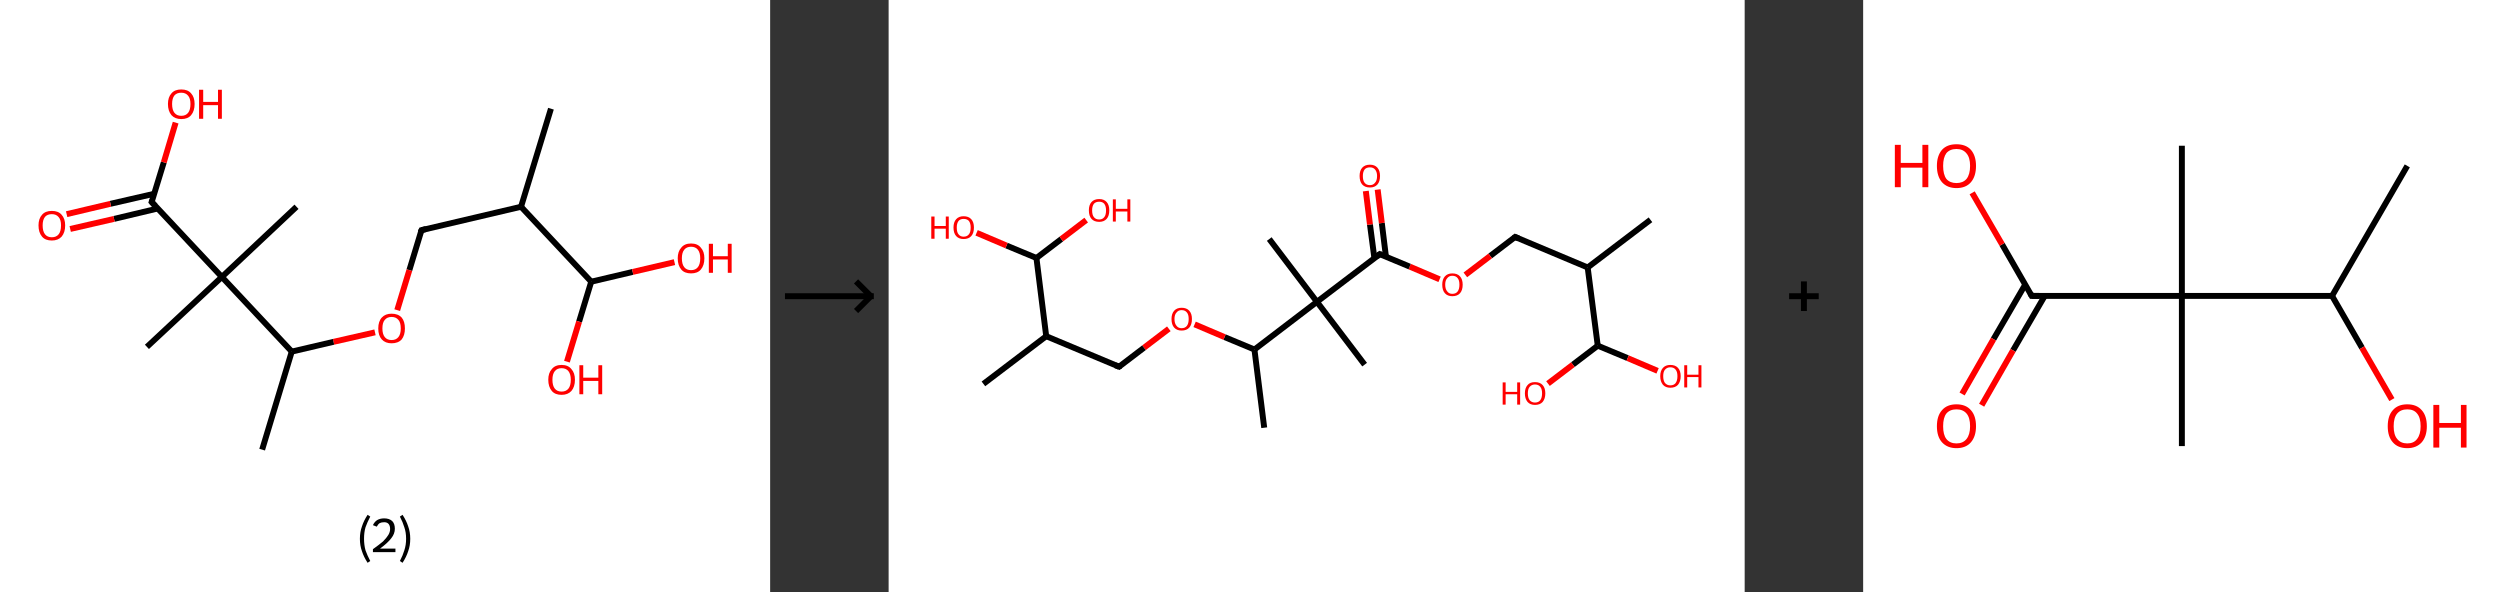 <?xml version='1.0' encoding='ASCII' standalone='yes'?>
<svg xmlns="http://www.w3.org/2000/svg" xmlns:xlink="http://www.w3.org/1999/xlink" version="1.1" width="844.0px" viewBox="0 0 844.0 200.0" height="200.0px">
  <rect x="0" y="0" width="844.0" height="200.0" fill="#333333" stroke="none"/>
  <g>
    <g transform="translate(0, 0) scale(1 1) "><!-- END OF HEADER -->
<rect style="opacity:1.0;fill:#FFFFFF;stroke:none" width="260.0" height="200.0" x="0.0" y="0.0"> </rect>
<path class="bond-0 atom-0 atom-1" d="M 186.0,36.7 L 175.9,69.8" style="fill:none;fill-rule:evenodd;stroke:#000000;stroke-width:2.0px;stroke-linecap:butt;stroke-linejoin:miter;stroke-opacity:1"/>
<path class="bond-1 atom-1 atom-2" d="M 175.9,69.8 L 142.3,77.7" style="fill:none;fill-rule:evenodd;stroke:#000000;stroke-width:2.0px;stroke-linecap:butt;stroke-linejoin:miter;stroke-opacity:1"/>
<path class="bond-2 atom-2 atom-3" d="M 142.3,77.7 L 138.2,91.2" style="fill:none;fill-rule:evenodd;stroke:#000000;stroke-width:2.0px;stroke-linecap:butt;stroke-linejoin:miter;stroke-opacity:1"/>
<path class="bond-2 atom-2 atom-3" d="M 138.2,91.2 L 134.1,104.7" style="fill:none;fill-rule:evenodd;stroke:#FF0000;stroke-width:2.0px;stroke-linecap:butt;stroke-linejoin:miter;stroke-opacity:1"/>
<path class="bond-3 atom-3 atom-4" d="M 126.6,112.2 L 112.6,115.4" style="fill:none;fill-rule:evenodd;stroke:#FF0000;stroke-width:2.0px;stroke-linecap:butt;stroke-linejoin:miter;stroke-opacity:1"/>
<path class="bond-3 atom-3 atom-4" d="M 112.6,115.4 L 98.5,118.7" style="fill:none;fill-rule:evenodd;stroke:#000000;stroke-width:2.0px;stroke-linecap:butt;stroke-linejoin:miter;stroke-opacity:1"/>
<path class="bond-4 atom-4 atom-5" d="M 98.5,118.7 L 88.5,151.8" style="fill:none;fill-rule:evenodd;stroke:#000000;stroke-width:2.0px;stroke-linecap:butt;stroke-linejoin:miter;stroke-opacity:1"/>
<path class="bond-5 atom-4 atom-6" d="M 98.5,118.7 L 74.9,93.5" style="fill:none;fill-rule:evenodd;stroke:#000000;stroke-width:2.0px;stroke-linecap:butt;stroke-linejoin:miter;stroke-opacity:1"/>
<path class="bond-6 atom-6 atom-7" d="M 74.9,93.5 L 100.1,69.8" style="fill:none;fill-rule:evenodd;stroke:#000000;stroke-width:2.0px;stroke-linecap:butt;stroke-linejoin:miter;stroke-opacity:1"/>
<path class="bond-7 atom-6 atom-8" d="M 74.9,93.5 L 49.6,117.1" style="fill:none;fill-rule:evenodd;stroke:#000000;stroke-width:2.0px;stroke-linecap:butt;stroke-linejoin:miter;stroke-opacity:1"/>
<path class="bond-8 atom-6 atom-9" d="M 74.9,93.5 L 51.2,68.2" style="fill:none;fill-rule:evenodd;stroke:#000000;stroke-width:2.0px;stroke-linecap:butt;stroke-linejoin:miter;stroke-opacity:1"/>
<path class="bond-9 atom-9 atom-10" d="M 52.1,65.4 L 37.3,68.8" style="fill:none;fill-rule:evenodd;stroke:#000000;stroke-width:2.0px;stroke-linecap:butt;stroke-linejoin:miter;stroke-opacity:1"/>
<path class="bond-9 atom-9 atom-10" d="M 37.3,68.8 L 22.5,72.3" style="fill:none;fill-rule:evenodd;stroke:#FF0000;stroke-width:2.0px;stroke-linecap:butt;stroke-linejoin:miter;stroke-opacity:1"/>
<path class="bond-9 atom-9 atom-10" d="M 53.2,70.4 L 38.5,73.9" style="fill:none;fill-rule:evenodd;stroke:#000000;stroke-width:2.0px;stroke-linecap:butt;stroke-linejoin:miter;stroke-opacity:1"/>
<path class="bond-9 atom-9 atom-10" d="M 38.5,73.9 L 23.7,77.3" style="fill:none;fill-rule:evenodd;stroke:#FF0000;stroke-width:2.0px;stroke-linecap:butt;stroke-linejoin:miter;stroke-opacity:1"/>
<path class="bond-10 atom-9 atom-11" d="M 51.2,68.2 L 55.3,54.8" style="fill:none;fill-rule:evenodd;stroke:#000000;stroke-width:2.0px;stroke-linecap:butt;stroke-linejoin:miter;stroke-opacity:1"/>
<path class="bond-10 atom-9 atom-11" d="M 55.3,54.8 L 59.3,41.4" style="fill:none;fill-rule:evenodd;stroke:#FF0000;stroke-width:2.0px;stroke-linecap:butt;stroke-linejoin:miter;stroke-opacity:1"/>
<path class="bond-11 atom-1 atom-12" d="M 175.9,69.8 L 199.6,95.1" style="fill:none;fill-rule:evenodd;stroke:#000000;stroke-width:2.0px;stroke-linecap:butt;stroke-linejoin:miter;stroke-opacity:1"/>
<path class="bond-12 atom-12 atom-13" d="M 199.6,95.1 L 195.5,108.6" style="fill:none;fill-rule:evenodd;stroke:#000000;stroke-width:2.0px;stroke-linecap:butt;stroke-linejoin:miter;stroke-opacity:1"/>
<path class="bond-12 atom-12 atom-13" d="M 195.5,108.6 L 191.4,122.1" style="fill:none;fill-rule:evenodd;stroke:#FF0000;stroke-width:2.0px;stroke-linecap:butt;stroke-linejoin:miter;stroke-opacity:1"/>
<path class="bond-13 atom-12 atom-14" d="M 199.6,95.1 L 213.6,91.8" style="fill:none;fill-rule:evenodd;stroke:#000000;stroke-width:2.0px;stroke-linecap:butt;stroke-linejoin:miter;stroke-opacity:1"/>
<path class="bond-13 atom-12 atom-14" d="M 213.6,91.8 L 227.7,88.5" style="fill:none;fill-rule:evenodd;stroke:#FF0000;stroke-width:2.0px;stroke-linecap:butt;stroke-linejoin:miter;stroke-opacity:1"/>
<path d="M 143.9,77.3 L 142.3,77.7 L 142.0,78.4" style="fill:none;stroke:#000000;stroke-width:2.0px;stroke-linecap:butt;stroke-linejoin:miter;stroke-opacity:1;"/>
<path d="M 52.4,69.5 L 51.2,68.2 L 51.4,67.6" style="fill:none;stroke:#000000;stroke-width:2.0px;stroke-linecap:butt;stroke-linejoin:miter;stroke-opacity:1;"/>
<path class="atom-3" d="M 127.7 110.9 Q 127.7 108.5, 128.9 107.2 Q 130.1 105.9, 132.2 105.9 Q 134.4 105.9, 135.6 107.2 Q 136.7 108.5, 136.7 110.9 Q 136.7 113.2, 135.6 114.6 Q 134.4 115.9, 132.2 115.9 Q 130.1 115.9, 128.9 114.6 Q 127.7 113.3, 127.7 110.9 M 132.2 114.8 Q 133.7 114.8, 134.5 113.8 Q 135.3 112.8, 135.3 110.9 Q 135.3 108.9, 134.5 108.0 Q 133.7 107.0, 132.2 107.0 Q 130.7 107.0, 129.9 108.0 Q 129.1 108.9, 129.1 110.9 Q 129.1 112.8, 129.9 113.8 Q 130.7 114.8, 132.2 114.8 " fill="#FF0000"/>
<path class="atom-10" d="M 13.0 76.1 Q 13.0 73.8, 14.2 72.5 Q 15.3 71.2, 17.5 71.2 Q 19.7 71.2, 20.8 72.5 Q 22.0 73.8, 22.0 76.1 Q 22.0 78.5, 20.8 79.9 Q 19.6 81.2, 17.5 81.2 Q 15.3 81.2, 14.2 79.9 Q 13.0 78.5, 13.0 76.1 M 17.5 80.1 Q 19.0 80.1, 19.8 79.1 Q 20.6 78.1, 20.6 76.1 Q 20.6 74.2, 19.8 73.3 Q 19.0 72.3, 17.5 72.3 Q 16.0 72.3, 15.2 73.2 Q 14.4 74.2, 14.4 76.1 Q 14.4 78.1, 15.2 79.1 Q 16.0 80.1, 17.5 80.1 " fill="#FF0000"/>
<path class="atom-11" d="M 56.7 35.1 Q 56.7 32.8, 57.9 31.5 Q 59.0 30.2, 61.2 30.2 Q 63.4 30.2, 64.5 31.5 Q 65.7 32.8, 65.7 35.1 Q 65.7 37.5, 64.5 38.9 Q 63.4 40.2, 61.2 40.2 Q 59.1 40.2, 57.9 38.9 Q 56.7 37.5, 56.7 35.1 M 61.2 39.1 Q 62.7 39.1, 63.5 38.1 Q 64.3 37.1, 64.3 35.1 Q 64.3 33.2, 63.5 32.3 Q 62.7 31.3, 61.2 31.3 Q 59.7 31.3, 58.9 32.2 Q 58.1 33.2, 58.1 35.1 Q 58.1 37.1, 58.9 38.1 Q 59.7 39.1, 61.2 39.1 " fill="#FF0000"/>
<path class="atom-11" d="M 67.2 30.3 L 68.6 30.3 L 68.6 34.4 L 73.6 34.4 L 73.6 30.3 L 74.9 30.3 L 74.9 40.1 L 73.6 40.1 L 73.6 35.5 L 68.6 35.5 L 68.6 40.1 L 67.2 40.1 L 67.2 30.3 " fill="#FF0000"/>
<path class="atom-13" d="M 185.1 128.2 Q 185.1 125.9, 186.3 124.6 Q 187.4 123.2, 189.6 123.2 Q 191.8 123.2, 192.9 124.6 Q 194.1 125.9, 194.1 128.2 Q 194.1 130.6, 192.9 132.0 Q 191.7 133.3, 189.6 133.3 Q 187.4 133.3, 186.3 132.0 Q 185.1 130.6, 185.1 128.2 M 189.6 132.2 Q 191.1 132.2, 191.9 131.2 Q 192.7 130.2, 192.7 128.2 Q 192.7 126.3, 191.9 125.3 Q 191.1 124.3, 189.6 124.3 Q 188.1 124.3, 187.3 125.3 Q 186.5 126.3, 186.5 128.2 Q 186.5 130.2, 187.3 131.2 Q 188.1 132.2, 189.6 132.2 " fill="#FF0000"/>
<path class="atom-13" d="M 195.6 123.3 L 196.9 123.3 L 196.9 127.5 L 202.0 127.5 L 202.0 123.3 L 203.3 123.3 L 203.3 133.1 L 202.0 133.1 L 202.0 128.6 L 196.9 128.6 L 196.9 133.1 L 195.6 133.1 L 195.6 123.3 " fill="#FF0000"/>
<path class="atom-14" d="M 228.8 87.2 Q 228.8 84.9, 230.0 83.6 Q 231.1 82.2, 233.3 82.2 Q 235.5 82.2, 236.6 83.6 Q 237.8 84.9, 237.8 87.2 Q 237.8 89.6, 236.6 91.0 Q 235.5 92.3, 233.3 92.3 Q 231.1 92.3, 230.0 91.0 Q 228.8 89.6, 228.8 87.2 M 233.3 91.2 Q 234.8 91.2, 235.6 90.2 Q 236.4 89.2, 236.4 87.2 Q 236.4 85.3, 235.6 84.3 Q 234.8 83.3, 233.3 83.3 Q 231.8 83.3, 231.0 84.3 Q 230.2 85.3, 230.2 87.2 Q 230.2 89.2, 231.0 90.2 Q 231.8 91.2, 233.3 91.2 " fill="#FF0000"/>
<path class="atom-14" d="M 239.3 82.3 L 240.7 82.3 L 240.7 86.5 L 245.7 86.5 L 245.7 82.3 L 247.0 82.3 L 247.0 92.1 L 245.7 92.1 L 245.7 87.6 L 240.7 87.6 L 240.7 92.1 L 239.3 92.1 L 239.3 82.3 " fill="#FF0000"/>
<path class="legend" d="M 121.5 181.9 Q 121.5 179.6, 122.2 177.7 Q 122.8 175.8, 124.1 173.8 L 125.0 174.4 Q 124.0 176.3, 123.4 178.0 Q 122.9 179.7, 122.9 181.9 Q 122.9 184.0, 123.4 185.8 Q 124.0 187.5, 125.0 189.4 L 124.1 190.0 Q 122.8 188.0, 122.2 186.1 Q 121.5 184.2, 121.5 181.9 " fill="#000000"/>
<path class="legend" d="M 125.9 177.3 Q 126.4 176.2, 127.3 175.6 Q 128.3 175.0, 129.7 175.0 Q 131.4 175.0, 132.4 175.9 Q 133.3 176.8, 133.3 178.5 Q 133.3 180.2, 132.1 181.7 Q 130.9 183.3, 128.3 185.2 L 133.5 185.2 L 133.5 186.4 L 125.9 186.4 L 125.9 185.4 Q 128.0 183.9, 129.3 182.8 Q 130.5 181.6, 131.1 180.6 Q 131.7 179.6, 131.7 178.6 Q 131.7 177.5, 131.2 176.9 Q 130.7 176.3, 129.7 176.3 Q 128.8 176.3, 128.2 176.6 Q 127.6 177.0, 127.2 177.8 L 125.9 177.3 " fill="#000000"/>
<path class="legend" d="M 138.5 181.9 Q 138.5 184.2, 137.8 186.1 Q 137.2 188.0, 135.9 190.0 L 135.0 189.4 Q 136.0 187.5, 136.5 185.8 Q 137.1 184.0, 137.1 181.9 Q 137.1 179.7, 136.5 178.0 Q 136.0 176.3, 135.0 174.4 L 135.9 173.8 Q 137.2 175.8, 137.8 177.7 Q 138.5 179.6, 138.5 181.9 " fill="#000000"/>
</g>
    <g transform="translate(260.0, 0) scale(1 1) "><line x1="5" y1="100" x2="35" y2="100" style="stroke:rgb(0,0,0);stroke-width:2"/>
  <line x1="34" y1="100" x2="29" y2="95" style="stroke:rgb(0,0,0);stroke-width:2"/>
  <line x1="34" y1="100" x2="29" y2="105" style="stroke:rgb(0,0,0);stroke-width:2"/>
</g>
    <g transform="translate(300.0, 0) scale(1 1) "><!-- END OF HEADER -->
<rect style="opacity:1.0;fill:#FFFFFF;stroke:none" width="289.0" height="200.0" x="0.0" y="0.0"> </rect>
<path class="bond-0 atom-0 atom-1" d="M 257.2,74.2 L 236.0,90.3" style="fill:none;fill-rule:evenodd;stroke:#000000;stroke-width:2.0px;stroke-linecap:butt;stroke-linejoin:miter;stroke-opacity:1"/>
<path class="bond-1 atom-1 atom-2" d="M 236.0,90.3 L 211.5,80.0" style="fill:none;fill-rule:evenodd;stroke:#000000;stroke-width:2.0px;stroke-linecap:butt;stroke-linejoin:miter;stroke-opacity:1"/>
<path class="bond-2 atom-2 atom-3" d="M 211.5,80.0 L 203.1,86.4" style="fill:none;fill-rule:evenodd;stroke:#000000;stroke-width:2.0px;stroke-linecap:butt;stroke-linejoin:miter;stroke-opacity:1"/>
<path class="bond-2 atom-2 atom-3" d="M 203.1,86.4 L 194.7,92.8" style="fill:none;fill-rule:evenodd;stroke:#FF0000;stroke-width:2.0px;stroke-linecap:butt;stroke-linejoin:miter;stroke-opacity:1"/>
<path class="bond-3 atom-3 atom-4" d="M 186.0,94.3 L 175.9,90.0" style="fill:none;fill-rule:evenodd;stroke:#FF0000;stroke-width:2.0px;stroke-linecap:butt;stroke-linejoin:miter;stroke-opacity:1"/>
<path class="bond-3 atom-3 atom-4" d="M 175.9,90.0 L 165.8,85.8" style="fill:none;fill-rule:evenodd;stroke:#000000;stroke-width:2.0px;stroke-linecap:butt;stroke-linejoin:miter;stroke-opacity:1"/>
<path class="bond-4 atom-4 atom-5" d="M 167.9,86.7 L 166.5,75.3" style="fill:none;fill-rule:evenodd;stroke:#000000;stroke-width:2.0px;stroke-linecap:butt;stroke-linejoin:miter;stroke-opacity:1"/>
<path class="bond-4 atom-4 atom-5" d="M 166.5,75.3 L 165.1,64.0" style="fill:none;fill-rule:evenodd;stroke:#FF0000;stroke-width:2.0px;stroke-linecap:butt;stroke-linejoin:miter;stroke-opacity:1"/>
<path class="bond-4 atom-4 atom-5" d="M 164.0,87.2 L 162.5,75.8" style="fill:none;fill-rule:evenodd;stroke:#000000;stroke-width:2.0px;stroke-linecap:butt;stroke-linejoin:miter;stroke-opacity:1"/>
<path class="bond-4 atom-4 atom-5" d="M 162.5,75.8 L 161.1,64.5" style="fill:none;fill-rule:evenodd;stroke:#FF0000;stroke-width:2.0px;stroke-linecap:butt;stroke-linejoin:miter;stroke-opacity:1"/>
<path class="bond-5 atom-4 atom-6" d="M 165.8,85.8 L 144.6,101.9" style="fill:none;fill-rule:evenodd;stroke:#000000;stroke-width:2.0px;stroke-linecap:butt;stroke-linejoin:miter;stroke-opacity:1"/>
<path class="bond-6 atom-6 atom-7" d="M 144.6,101.9 L 128.5,80.7" style="fill:none;fill-rule:evenodd;stroke:#000000;stroke-width:2.0px;stroke-linecap:butt;stroke-linejoin:miter;stroke-opacity:1"/>
<path class="bond-7 atom-6 atom-8" d="M 144.6,101.9 L 160.7,123.1" style="fill:none;fill-rule:evenodd;stroke:#000000;stroke-width:2.0px;stroke-linecap:butt;stroke-linejoin:miter;stroke-opacity:1"/>
<path class="bond-8 atom-6 atom-9" d="M 144.6,101.9 L 123.5,118.0" style="fill:none;fill-rule:evenodd;stroke:#000000;stroke-width:2.0px;stroke-linecap:butt;stroke-linejoin:miter;stroke-opacity:1"/>
<path class="bond-9 atom-9 atom-10" d="M 123.5,118.0 L 126.8,144.4" style="fill:none;fill-rule:evenodd;stroke:#000000;stroke-width:2.0px;stroke-linecap:butt;stroke-linejoin:miter;stroke-opacity:1"/>
<path class="bond-10 atom-9 atom-11" d="M 123.5,118.0 L 113.4,113.8" style="fill:none;fill-rule:evenodd;stroke:#000000;stroke-width:2.0px;stroke-linecap:butt;stroke-linejoin:miter;stroke-opacity:1"/>
<path class="bond-10 atom-9 atom-11" d="M 113.4,113.8 L 103.3,109.5" style="fill:none;fill-rule:evenodd;stroke:#FF0000;stroke-width:2.0px;stroke-linecap:butt;stroke-linejoin:miter;stroke-opacity:1"/>
<path class="bond-11 atom-11 atom-12" d="M 94.6,111.0 L 86.2,117.4" style="fill:none;fill-rule:evenodd;stroke:#FF0000;stroke-width:2.0px;stroke-linecap:butt;stroke-linejoin:miter;stroke-opacity:1"/>
<path class="bond-11 atom-11 atom-12" d="M 86.2,117.4 L 77.8,123.8" style="fill:none;fill-rule:evenodd;stroke:#000000;stroke-width:2.0px;stroke-linecap:butt;stroke-linejoin:miter;stroke-opacity:1"/>
<path class="bond-12 atom-12 atom-13" d="M 77.8,123.8 L 53.2,113.5" style="fill:none;fill-rule:evenodd;stroke:#000000;stroke-width:2.0px;stroke-linecap:butt;stroke-linejoin:miter;stroke-opacity:1"/>
<path class="bond-13 atom-13 atom-14" d="M 53.2,113.5 L 32.0,129.6" style="fill:none;fill-rule:evenodd;stroke:#000000;stroke-width:2.0px;stroke-linecap:butt;stroke-linejoin:miter;stroke-opacity:1"/>
<path class="bond-14 atom-13 atom-15" d="M 53.2,113.5 L 49.9,87.1" style="fill:none;fill-rule:evenodd;stroke:#000000;stroke-width:2.0px;stroke-linecap:butt;stroke-linejoin:miter;stroke-opacity:1"/>
<path class="bond-15 atom-15 atom-16" d="M 49.9,87.1 L 39.8,82.9" style="fill:none;fill-rule:evenodd;stroke:#000000;stroke-width:2.0px;stroke-linecap:butt;stroke-linejoin:miter;stroke-opacity:1"/>
<path class="bond-15 atom-15 atom-16" d="M 39.8,82.9 L 29.7,78.6" style="fill:none;fill-rule:evenodd;stroke:#FF0000;stroke-width:2.0px;stroke-linecap:butt;stroke-linejoin:miter;stroke-opacity:1"/>
<path class="bond-16 atom-15 atom-17" d="M 49.9,87.1 L 58.3,80.7" style="fill:none;fill-rule:evenodd;stroke:#000000;stroke-width:2.0px;stroke-linecap:butt;stroke-linejoin:miter;stroke-opacity:1"/>
<path class="bond-16 atom-15 atom-17" d="M 58.3,80.7 L 66.7,74.3" style="fill:none;fill-rule:evenodd;stroke:#FF0000;stroke-width:2.0px;stroke-linecap:butt;stroke-linejoin:miter;stroke-opacity:1"/>
<path class="bond-17 atom-1 atom-18" d="M 236.0,90.3 L 239.4,116.7" style="fill:none;fill-rule:evenodd;stroke:#000000;stroke-width:2.0px;stroke-linecap:butt;stroke-linejoin:miter;stroke-opacity:1"/>
<path class="bond-18 atom-18 atom-19" d="M 239.4,116.7 L 231.0,123.1" style="fill:none;fill-rule:evenodd;stroke:#000000;stroke-width:2.0px;stroke-linecap:butt;stroke-linejoin:miter;stroke-opacity:1"/>
<path class="bond-18 atom-18 atom-19" d="M 231.0,123.1 L 222.6,129.5" style="fill:none;fill-rule:evenodd;stroke:#FF0000;stroke-width:2.0px;stroke-linecap:butt;stroke-linejoin:miter;stroke-opacity:1"/>
<path class="bond-19 atom-18 atom-20" d="M 239.4,116.7 L 249.5,120.9" style="fill:none;fill-rule:evenodd;stroke:#000000;stroke-width:2.0px;stroke-linecap:butt;stroke-linejoin:miter;stroke-opacity:1"/>
<path class="bond-19 atom-18 atom-20" d="M 249.5,120.9 L 259.6,125.2" style="fill:none;fill-rule:evenodd;stroke:#FF0000;stroke-width:2.0px;stroke-linecap:butt;stroke-linejoin:miter;stroke-opacity:1"/>
<path d="M 212.7,80.5 L 211.5,80.0 L 211.1,80.3" style="fill:none;stroke:#000000;stroke-width:2.0px;stroke-linecap:butt;stroke-linejoin:miter;stroke-opacity:1;"/>
<path d="M 166.3,86.0 L 165.8,85.8 L 164.8,86.6" style="fill:none;stroke:#000000;stroke-width:2.0px;stroke-linecap:butt;stroke-linejoin:miter;stroke-opacity:1;"/>
<path d="M 78.2,123.5 L 77.8,123.8 L 76.5,123.3" style="fill:none;stroke:#000000;stroke-width:2.0px;stroke-linecap:butt;stroke-linejoin:miter;stroke-opacity:1;"/>
<path class="atom-3" d="M 186.9 96.1 Q 186.9 94.3, 187.8 93.3 Q 188.7 92.3, 190.3 92.3 Q 192.0 92.3, 192.9 93.3 Q 193.8 94.3, 193.8 96.1 Q 193.8 98.0, 192.9 99.0 Q 192.0 100.0, 190.3 100.0 Q 188.7 100.0, 187.8 99.0 Q 186.9 98.0, 186.9 96.1 M 190.3 99.2 Q 191.5 99.2, 192.1 98.4 Q 192.7 97.6, 192.7 96.1 Q 192.7 94.6, 192.1 93.9 Q 191.5 93.1, 190.3 93.1 Q 189.2 93.1, 188.6 93.9 Q 187.9 94.6, 187.9 96.1 Q 187.9 97.6, 188.6 98.4 Q 189.2 99.2, 190.3 99.2 " fill="#FF0000"/>
<path class="atom-5" d="M 159.0 59.4 Q 159.0 57.6, 159.9 56.6 Q 160.8 55.6, 162.5 55.6 Q 164.1 55.6, 165.0 56.6 Q 165.9 57.6, 165.9 59.4 Q 165.9 61.3, 165.0 62.3 Q 164.1 63.3, 162.5 63.3 Q 160.8 63.3, 159.9 62.3 Q 159.0 61.3, 159.0 59.4 M 162.5 62.5 Q 163.6 62.5, 164.2 61.7 Q 164.9 61.0, 164.9 59.4 Q 164.9 58.0, 164.2 57.2 Q 163.6 56.5, 162.5 56.5 Q 161.3 56.5, 160.7 57.2 Q 160.1 58.0, 160.1 59.4 Q 160.1 61.0, 160.7 61.7 Q 161.3 62.5, 162.5 62.5 " fill="#FF0000"/>
<path class="atom-11" d="M 95.5 107.7 Q 95.5 105.9, 96.4 104.9 Q 97.3 103.9, 98.9 103.9 Q 100.6 103.9, 101.5 104.9 Q 102.4 105.9, 102.4 107.7 Q 102.4 109.6, 101.5 110.6 Q 100.6 111.6, 98.9 111.6 Q 97.3 111.6, 96.4 110.6 Q 95.5 109.6, 95.5 107.7 M 98.9 110.8 Q 100.1 110.8, 100.7 110.0 Q 101.3 109.2, 101.3 107.7 Q 101.3 106.2, 100.7 105.5 Q 100.1 104.7, 98.9 104.7 Q 97.8 104.7, 97.2 105.5 Q 96.5 106.2, 96.5 107.7 Q 96.5 109.2, 97.2 110.0 Q 97.8 110.8, 98.9 110.8 " fill="#FF0000"/>
<path class="atom-16" d="M 14.4 73.1 L 15.5 73.1 L 15.5 76.3 L 19.3 76.3 L 19.3 73.1 L 20.3 73.1 L 20.3 80.6 L 19.3 80.6 L 19.3 77.2 L 15.5 77.2 L 15.5 80.6 L 14.4 80.6 L 14.4 73.1 " fill="#FF0000"/>
<path class="atom-16" d="M 21.9 76.8 Q 21.9 75.0, 22.8 74.0 Q 23.7 73.0, 25.3 73.0 Q 27.0 73.0, 27.9 74.0 Q 28.8 75.0, 28.8 76.8 Q 28.8 78.7, 27.9 79.7 Q 27.0 80.7, 25.3 80.7 Q 23.7 80.7, 22.8 79.7 Q 21.9 78.7, 21.9 76.8 M 25.3 79.9 Q 26.5 79.9, 27.1 79.1 Q 27.7 78.4, 27.7 76.8 Q 27.7 75.4, 27.1 74.6 Q 26.5 73.9, 25.3 73.9 Q 24.2 73.9, 23.6 74.6 Q 23.0 75.4, 23.0 76.8 Q 23.0 78.4, 23.6 79.1 Q 24.2 79.9, 25.3 79.9 " fill="#FF0000"/>
<path class="atom-17" d="M 67.6 71.0 Q 67.6 69.2, 68.5 68.2 Q 69.4 67.2, 71.1 67.2 Q 72.7 67.2, 73.6 68.2 Q 74.5 69.2, 74.5 71.0 Q 74.5 72.9, 73.6 73.9 Q 72.7 74.9, 71.1 74.9 Q 69.4 74.9, 68.5 73.9 Q 67.6 72.9, 67.6 71.0 M 71.1 74.1 Q 72.2 74.1, 72.8 73.3 Q 73.4 72.6, 73.4 71.0 Q 73.4 69.6, 72.8 68.8 Q 72.2 68.1, 71.1 68.1 Q 69.9 68.1, 69.3 68.8 Q 68.7 69.6, 68.7 71.0 Q 68.7 72.6, 69.3 73.3 Q 69.9 74.1, 71.1 74.1 " fill="#FF0000"/>
<path class="atom-17" d="M 75.7 67.3 L 76.7 67.3 L 76.7 70.5 L 80.6 70.5 L 80.6 67.3 L 81.6 67.3 L 81.6 74.8 L 80.6 74.8 L 80.6 71.4 L 76.7 71.4 L 76.7 74.8 L 75.7 74.8 L 75.7 67.3 " fill="#FF0000"/>
<path class="atom-19" d="M 207.3 129.1 L 208.3 129.1 L 208.3 132.3 L 212.2 132.3 L 212.2 129.1 L 213.2 129.1 L 213.2 136.6 L 212.2 136.6 L 212.2 133.1 L 208.3 133.1 L 208.3 136.6 L 207.3 136.6 L 207.3 129.1 " fill="#FF0000"/>
<path class="atom-19" d="M 214.8 132.8 Q 214.8 131.0, 215.7 130.0 Q 216.5 129.0, 218.2 129.0 Q 219.9 129.0, 220.8 130.0 Q 221.7 131.0, 221.7 132.8 Q 221.7 134.6, 220.8 135.7 Q 219.9 136.7, 218.2 136.7 Q 216.6 136.7, 215.7 135.7 Q 214.8 134.6, 214.8 132.8 M 218.2 135.9 Q 219.4 135.9, 220.0 135.1 Q 220.6 134.3, 220.6 132.8 Q 220.6 131.3, 220.0 130.6 Q 219.4 129.8, 218.2 129.8 Q 217.1 129.8, 216.4 130.6 Q 215.8 131.3, 215.8 132.8 Q 215.8 134.3, 216.4 135.1 Q 217.1 135.9, 218.2 135.9 " fill="#FF0000"/>
<path class="atom-20" d="M 260.5 127.0 Q 260.5 125.2, 261.4 124.2 Q 262.3 123.2, 263.9 123.2 Q 265.6 123.2, 266.5 124.2 Q 267.4 125.2, 267.4 127.0 Q 267.4 128.8, 266.5 129.9 Q 265.6 130.9, 263.9 130.9 Q 262.3 130.9, 261.4 129.9 Q 260.5 128.8, 260.5 127.0 M 263.9 130.1 Q 265.1 130.1, 265.7 129.3 Q 266.3 128.5, 266.3 127.0 Q 266.3 125.5, 265.7 124.8 Q 265.1 124.0, 263.9 124.0 Q 262.8 124.0, 262.1 124.8 Q 261.5 125.5, 261.5 127.0 Q 261.5 128.5, 262.1 129.3 Q 262.8 130.1, 263.9 130.1 " fill="#FF0000"/>
<path class="atom-20" d="M 268.6 123.3 L 269.6 123.3 L 269.6 126.5 L 273.4 126.5 L 273.4 123.3 L 274.4 123.3 L 274.4 130.8 L 273.4 130.8 L 273.4 127.3 L 269.6 127.3 L 269.6 130.8 L 268.6 130.8 L 268.6 123.3 " fill="#FF0000"/>
</g>
    <g transform="translate(589.0, 0) scale(1 1) "><line x1="15" y1="100" x2="25" y2="100" style="stroke:rgb(0,0,0);stroke-width:2"/>
  <line x1="20" y1="95" x2="20" y2="105" style="stroke:rgb(0,0,0);stroke-width:2"/>
</g>
    <g transform="translate(629.0, 0) scale(1 1) "><!-- END OF HEADER -->
<rect style="opacity:1.0;fill:#FFFFFF;stroke:none" width="215.0" height="200.0" x="0.0" y="0.0"> </rect>
<path class="bond-0 atom-0 atom-1" d="M 183.7,56.0 L 158.3,99.9" style="fill:none;fill-rule:evenodd;stroke:#000000;stroke-width:2.0px;stroke-linecap:butt;stroke-linejoin:miter;stroke-opacity:1"/>
<path class="bond-1 atom-1 atom-2" d="M 158.3,99.9 L 168.4,117.4" style="fill:none;fill-rule:evenodd;stroke:#000000;stroke-width:2.0px;stroke-linecap:butt;stroke-linejoin:miter;stroke-opacity:1"/>
<path class="bond-1 atom-1 atom-2" d="M 168.4,117.4 L 178.5,134.9" style="fill:none;fill-rule:evenodd;stroke:#FF0000;stroke-width:2.0px;stroke-linecap:butt;stroke-linejoin:miter;stroke-opacity:1"/>
<path class="bond-2 atom-1 atom-3" d="M 158.3,99.9 L 107.6,99.9" style="fill:none;fill-rule:evenodd;stroke:#000000;stroke-width:2.0px;stroke-linecap:butt;stroke-linejoin:miter;stroke-opacity:1"/>
<path class="bond-3 atom-3 atom-4" d="M 107.6,99.9 L 107.6,49.2" style="fill:none;fill-rule:evenodd;stroke:#000000;stroke-width:2.0px;stroke-linecap:butt;stroke-linejoin:miter;stroke-opacity:1"/>
<path class="bond-4 atom-3 atom-5" d="M 107.6,99.9 L 107.6,150.6" style="fill:none;fill-rule:evenodd;stroke:#000000;stroke-width:2.0px;stroke-linecap:butt;stroke-linejoin:miter;stroke-opacity:1"/>
<path class="bond-5 atom-3 atom-6" d="M 107.6,99.9 L 56.9,99.9" style="fill:none;fill-rule:evenodd;stroke:#000000;stroke-width:2.0px;stroke-linecap:butt;stroke-linejoin:miter;stroke-opacity:1"/>
<path class="bond-6 atom-6 atom-7" d="M 54.7,96.1 L 44.0,114.5" style="fill:none;fill-rule:evenodd;stroke:#000000;stroke-width:2.0px;stroke-linecap:butt;stroke-linejoin:miter;stroke-opacity:1"/>
<path class="bond-6 atom-6 atom-7" d="M 44.0,114.5 L 33.4,133.0" style="fill:none;fill-rule:evenodd;stroke:#FF0000;stroke-width:2.0px;stroke-linecap:butt;stroke-linejoin:miter;stroke-opacity:1"/>
<path class="bond-6 atom-6 atom-7" d="M 61.3,99.9 L 50.6,118.3" style="fill:none;fill-rule:evenodd;stroke:#000000;stroke-width:2.0px;stroke-linecap:butt;stroke-linejoin:miter;stroke-opacity:1"/>
<path class="bond-6 atom-6 atom-7" d="M 50.6,118.3 L 40.0,136.8" style="fill:none;fill-rule:evenodd;stroke:#FF0000;stroke-width:2.0px;stroke-linecap:butt;stroke-linejoin:miter;stroke-opacity:1"/>
<path class="bond-7 atom-6 atom-8" d="M 56.9,99.9 L 46.9,82.5" style="fill:none;fill-rule:evenodd;stroke:#000000;stroke-width:2.0px;stroke-linecap:butt;stroke-linejoin:miter;stroke-opacity:1"/>
<path class="bond-7 atom-6 atom-8" d="M 46.9,82.5 L 36.8,65.1" style="fill:none;fill-rule:evenodd;stroke:#FF0000;stroke-width:2.0px;stroke-linecap:butt;stroke-linejoin:miter;stroke-opacity:1"/>
<path d="M 59.4,99.9 L 56.9,99.9 L 56.4,99.0" style="fill:none;stroke:#000000;stroke-width:2.0px;stroke-linecap:butt;stroke-linejoin:miter;stroke-opacity:1;"/>
<path class="atom-2" d="M 177.1 143.9 Q 177.1 140.4, 178.8 138.5 Q 180.5 136.5, 183.7 136.5 Q 186.9 136.5, 188.6 138.5 Q 190.3 140.4, 190.3 143.9 Q 190.3 147.3, 188.6 149.3 Q 186.8 151.3, 183.7 151.3 Q 180.5 151.3, 178.8 149.3 Q 177.1 147.4, 177.1 143.9 M 183.7 149.7 Q 185.9 149.7, 187.0 148.2 Q 188.2 146.7, 188.2 143.9 Q 188.2 141.0, 187.0 139.6 Q 185.9 138.2, 183.7 138.2 Q 181.5 138.2, 180.3 139.6 Q 179.1 141.0, 179.1 143.9 Q 179.1 146.8, 180.3 148.2 Q 181.5 149.7, 183.7 149.7 " fill="#FF0000"/>
<path class="atom-2" d="M 192.5 136.7 L 194.5 136.7 L 194.5 142.8 L 201.8 142.8 L 201.8 136.7 L 203.7 136.7 L 203.7 151.1 L 201.8 151.1 L 201.8 144.4 L 194.5 144.4 L 194.5 151.1 L 192.5 151.1 L 192.5 136.7 " fill="#FF0000"/>
<path class="atom-7" d="M 24.9 143.9 Q 24.9 140.4, 26.6 138.5 Q 28.3 136.5, 31.5 136.5 Q 34.7 136.5, 36.4 138.5 Q 38.1 140.4, 38.1 143.9 Q 38.1 147.3, 36.4 149.3 Q 34.7 151.3, 31.5 151.3 Q 28.4 151.3, 26.6 149.3 Q 24.9 147.4, 24.9 143.9 M 31.5 149.7 Q 33.7 149.7, 34.9 148.2 Q 36.1 146.7, 36.1 143.9 Q 36.1 141.0, 34.9 139.6 Q 33.7 138.2, 31.5 138.2 Q 29.3 138.2, 28.1 139.6 Q 27.0 141.0, 27.0 143.9 Q 27.0 146.8, 28.1 148.2 Q 29.3 149.7, 31.5 149.7 " fill="#FF0000"/>
<path class="atom-8" d="M 10.7 48.9 L 12.7 48.9 L 12.7 55.0 L 20.0 55.0 L 20.0 48.9 L 22.0 48.9 L 22.0 63.2 L 20.0 63.2 L 20.0 56.6 L 12.7 56.6 L 12.7 63.2 L 10.7 63.2 L 10.7 48.9 " fill="#FF0000"/>
<path class="atom-8" d="M 24.9 56.0 Q 24.9 52.6, 26.6 50.6 Q 28.3 48.7, 31.5 48.7 Q 34.7 48.7, 36.4 50.6 Q 38.1 52.6, 38.1 56.0 Q 38.1 59.5, 36.4 61.5 Q 34.7 63.5, 31.5 63.5 Q 28.4 63.5, 26.6 61.5 Q 24.9 59.5, 24.9 56.0 M 31.5 61.8 Q 33.7 61.8, 34.9 60.4 Q 36.1 58.9, 36.1 56.0 Q 36.1 53.2, 34.9 51.8 Q 33.7 50.3, 31.5 50.3 Q 29.3 50.3, 28.1 51.7 Q 27.0 53.2, 27.0 56.0 Q 27.0 58.9, 28.1 60.4 Q 29.3 61.8, 31.5 61.8 " fill="#FF0000"/>
</g>
  </g>
</svg>
